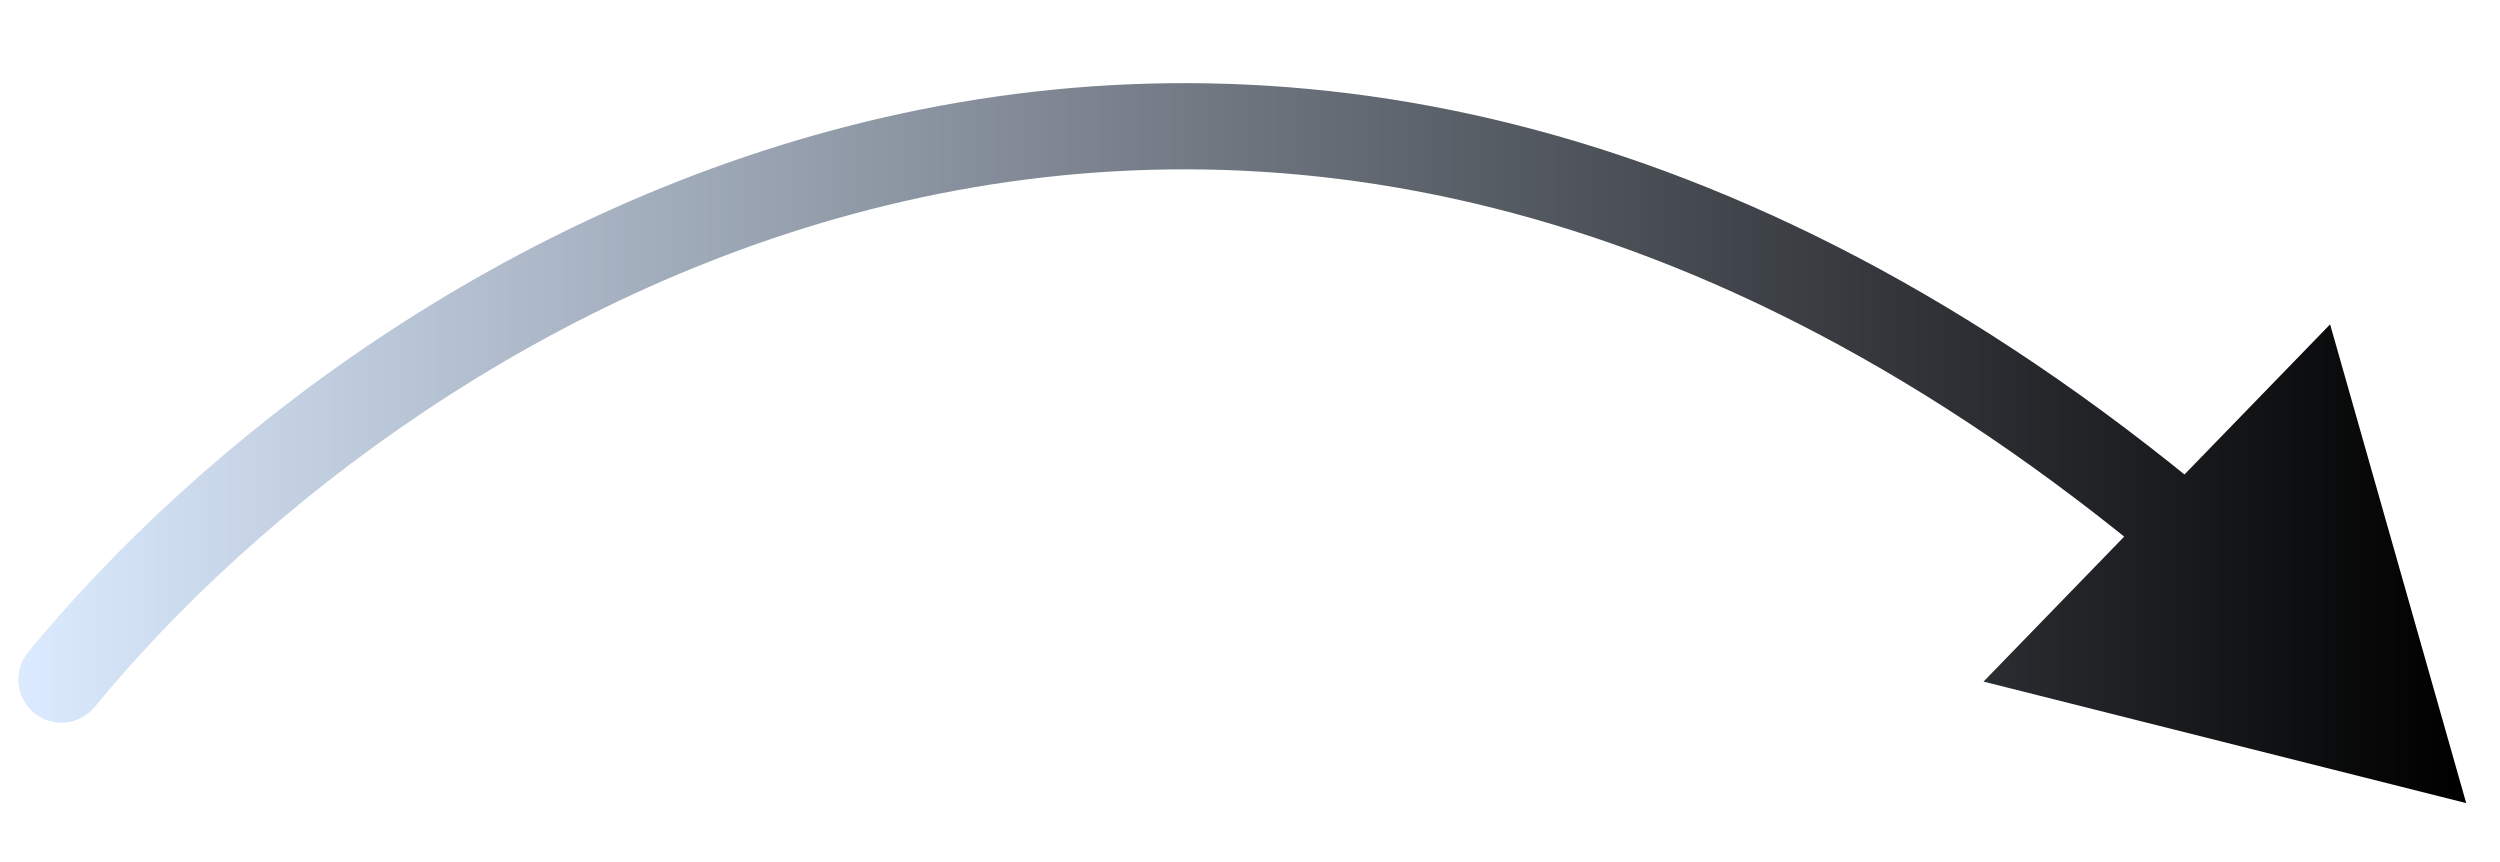 <svg width="87" height="30" viewBox="0 0 87 30" fill="none" xmlns="http://www.w3.org/2000/svg" style=""><defs><linearGradient id="linear-gradient-uap2ucyos"><stop offset="0%" stop-color="#dbeafe"></stop><stop offset="100%" stop-color="currentColor"></stop></linearGradient></defs><path d="M0.977 22.698C0.451 23.338 0.544 24.283 1.185 24.809C1.825 25.334 2.77 25.241 3.296 24.601L0.977 22.698ZM85.824 27.948L81.088 11.287L69.027 23.719L85.824 27.948ZM3.296 24.601C8.906 17.765 18.93 9.854 31.491 6.996C43.967 4.157 59.105 6.261 75.167 19.694L77.092 17.393C60.346 3.389 44.259 1.014 30.826 4.071C17.478 7.108 6.91 15.468 0.977 22.698L3.296 24.601Z" fill="url(#linear-gradient-uap2ucyos)"></path></svg>